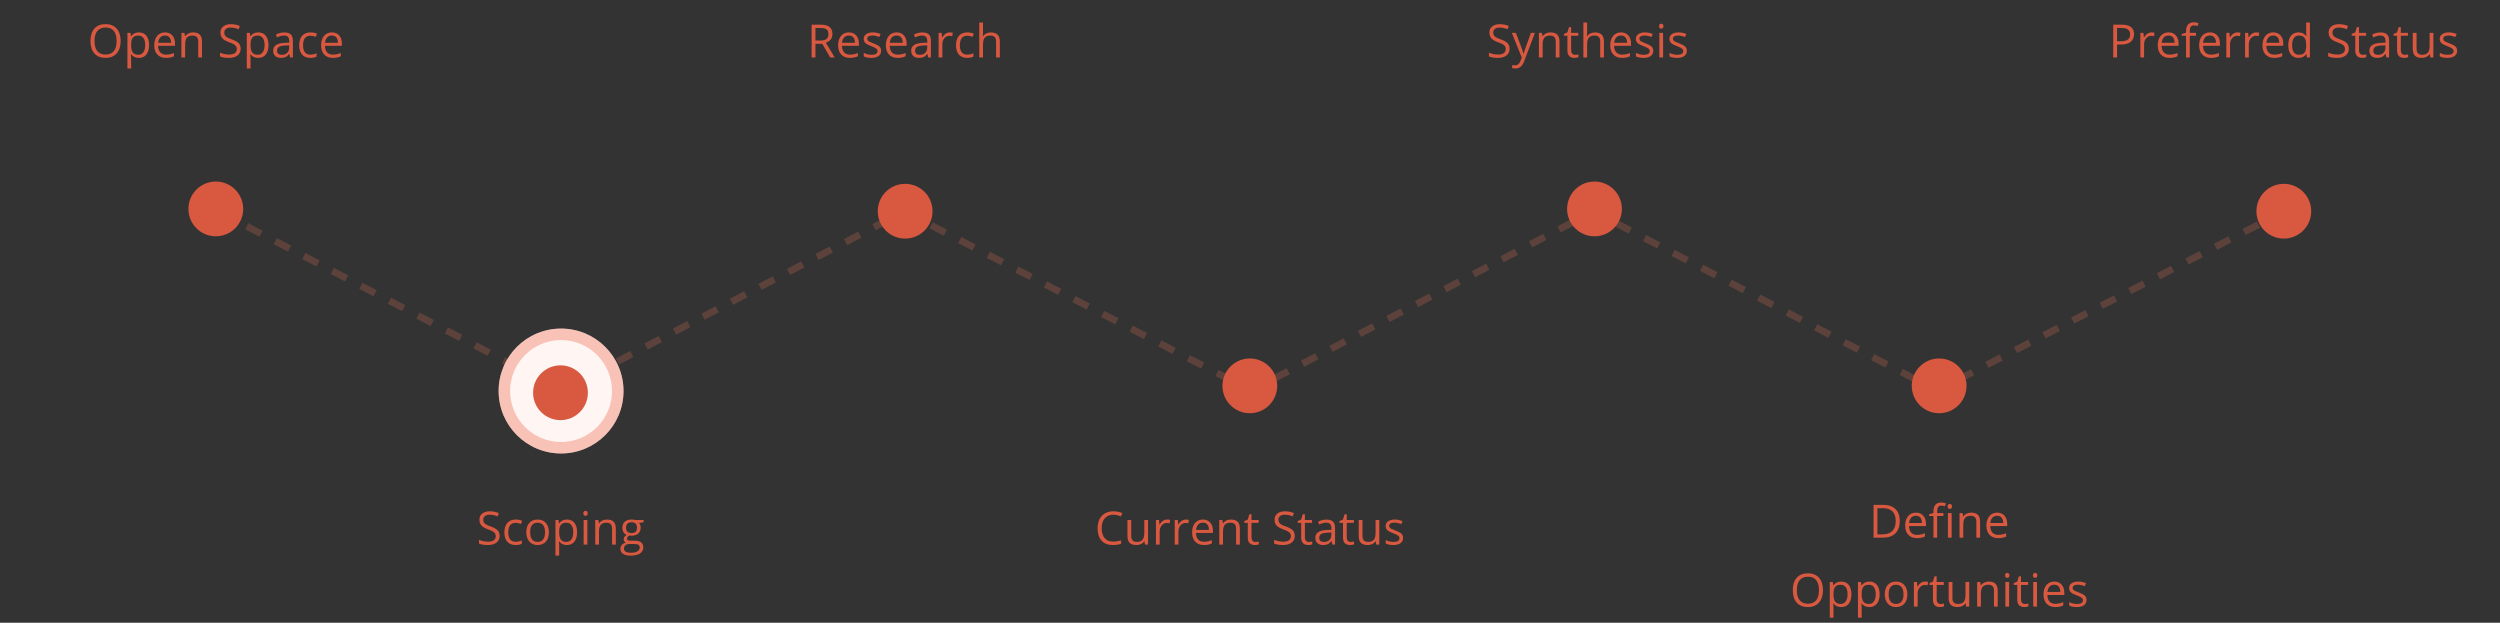 <svg width="1088" height="271" viewBox="0 0 1088 271" fill="none" xmlns="http://www.w3.org/2000/svg">
<rect x="0" y="0" width="1088" height="271" fill="#333333" stroke="none"/>
<path d="M95 92L244.5 170L393.5 92L544.5 170L693.5 92L843 170L994 92" stroke="#EE765A" stroke-opacity="0.22" stroke-width="3" stroke-dasharray="7 7"/>
<circle cx="244.175" cy="170.175" r="27.175" fill="#FFF5F3"/>
<circle cx="244.175" cy="170.175" r="24.675" stroke="#EE765A" stroke-opacity="0.4" stroke-width="5"/>
<circle cx="243.919" cy="170.919" r="11.919" fill="#D95840"/>
<path d="M217.438 233.201C217.438 234.458 216.982 235.438 216.07 236.141C215.159 236.844 213.922 237.195 212.359 237.195C210.667 237.195 209.365 236.977 208.453 236.541V234.939C209.039 235.187 209.677 235.382 210.367 235.525C211.057 235.669 211.741 235.74 212.418 235.74C213.525 235.74 214.358 235.532 214.918 235.115C215.478 234.692 215.758 234.106 215.758 233.357C215.758 232.863 215.657 232.459 215.455 232.146C215.26 231.827 214.928 231.535 214.459 231.268C213.997 231.001 213.29 230.698 212.34 230.359C211.012 229.884 210.061 229.321 209.488 228.67C208.922 228.019 208.639 227.169 208.639 226.121C208.639 225.021 209.052 224.145 209.879 223.494C210.706 222.843 211.799 222.518 213.16 222.518C214.579 222.518 215.885 222.778 217.076 223.299L216.559 224.744C215.38 224.249 214.234 224.002 213.121 224.002C212.242 224.002 211.555 224.191 211.061 224.568C210.566 224.946 210.318 225.47 210.318 226.141C210.318 226.635 210.41 227.042 210.592 227.361C210.774 227.674 211.08 227.964 211.51 228.23C211.946 228.491 212.61 228.781 213.502 229.1C214.999 229.633 216.028 230.206 216.588 230.818C217.154 231.43 217.438 232.225 217.438 233.201ZM224.391 237.195C222.841 237.195 221.64 236.72 220.787 235.77C219.941 234.812 219.518 233.462 219.518 231.717C219.518 229.926 219.947 228.543 220.807 227.566C221.673 226.59 222.903 226.102 224.498 226.102C225.012 226.102 225.527 226.157 226.041 226.268C226.555 226.378 226.959 226.508 227.252 226.658L226.754 228.035C226.396 227.892 226.005 227.775 225.582 227.684C225.159 227.586 224.785 227.537 224.459 227.537C222.285 227.537 221.197 228.924 221.197 231.697C221.197 233.012 221.461 234.021 221.988 234.725C222.522 235.428 223.31 235.779 224.352 235.779C225.243 235.779 226.158 235.587 227.096 235.203V236.639C226.38 237.01 225.478 237.195 224.391 237.195ZM238.883 231.639C238.883 233.383 238.443 234.747 237.564 235.73C236.686 236.707 235.471 237.195 233.922 237.195C232.965 237.195 232.115 236.971 231.373 236.521C230.631 236.072 230.058 235.428 229.654 234.588C229.251 233.748 229.049 232.765 229.049 231.639C229.049 229.894 229.485 228.536 230.357 227.566C231.23 226.59 232.441 226.102 233.99 226.102C235.488 226.102 236.676 226.6 237.555 227.596C238.44 228.592 238.883 229.939 238.883 231.639ZM230.729 231.639C230.729 233.006 231.002 234.048 231.549 234.764C232.096 235.48 232.9 235.838 233.961 235.838C235.022 235.838 235.826 235.483 236.373 234.773C236.926 234.057 237.203 233.012 237.203 231.639C237.203 230.278 236.926 229.246 236.373 228.543C235.826 227.833 235.016 227.479 233.941 227.479C232.88 227.479 232.079 227.827 231.539 228.523C230.999 229.22 230.729 230.258 230.729 231.639ZM246.715 237.195C246.018 237.195 245.38 237.068 244.801 236.814C244.228 236.554 243.746 236.157 243.355 235.623H243.238C243.316 236.248 243.355 236.84 243.355 237.4V241.805H241.734V226.297H243.053L243.277 227.762H243.355C243.772 227.176 244.257 226.753 244.811 226.492C245.364 226.232 245.999 226.102 246.715 226.102C248.134 226.102 249.228 226.587 249.996 227.557C250.771 228.527 251.158 229.887 251.158 231.639C251.158 233.396 250.764 234.764 249.977 235.74C249.195 236.71 248.108 237.195 246.715 237.195ZM246.48 227.479C245.387 227.479 244.596 227.781 244.107 228.387C243.619 228.992 243.368 229.956 243.355 231.277V231.639C243.355 233.143 243.606 234.22 244.107 234.871C244.609 235.516 245.413 235.838 246.52 235.838C247.444 235.838 248.167 235.464 248.688 234.715C249.215 233.966 249.479 232.934 249.479 231.619C249.479 230.285 249.215 229.262 248.688 228.553C248.167 227.837 247.431 227.479 246.48 227.479ZM255.621 237H254V226.297H255.621V237ZM253.863 223.396C253.863 223.025 253.954 222.755 254.137 222.586C254.319 222.41 254.547 222.322 254.82 222.322C255.081 222.322 255.305 222.41 255.494 222.586C255.683 222.762 255.777 223.032 255.777 223.396C255.777 223.761 255.683 224.035 255.494 224.217C255.305 224.393 255.081 224.48 254.82 224.48C254.547 224.48 254.319 224.393 254.137 224.217C253.954 224.035 253.863 223.761 253.863 223.396ZM266.383 237V230.076C266.383 229.204 266.184 228.553 265.787 228.123C265.39 227.693 264.768 227.479 263.922 227.479C262.802 227.479 261.982 227.781 261.461 228.387C260.94 228.992 260.68 229.992 260.68 231.385V237H259.059V226.297H260.377L260.641 227.762H260.719C261.051 227.234 261.516 226.827 262.115 226.541C262.714 226.248 263.382 226.102 264.117 226.102C265.406 226.102 266.376 226.414 267.027 227.039C267.678 227.658 268.004 228.65 268.004 230.018V237H266.383ZM280.104 226.297V227.322L278.121 227.557C278.303 227.785 278.466 228.084 278.609 228.455C278.753 228.82 278.824 229.233 278.824 229.695C278.824 230.743 278.466 231.58 277.75 232.205C277.034 232.83 276.051 233.143 274.801 233.143C274.482 233.143 274.182 233.117 273.902 233.064C273.212 233.429 272.867 233.888 272.867 234.441C272.867 234.734 272.988 234.952 273.229 235.096C273.469 235.232 273.883 235.301 274.469 235.301H276.363C277.522 235.301 278.411 235.545 279.029 236.033C279.654 236.521 279.967 237.231 279.967 238.162C279.967 239.347 279.492 240.249 278.541 240.867C277.59 241.492 276.204 241.805 274.381 241.805C272.981 241.805 271.9 241.544 271.139 241.023C270.383 240.503 270.006 239.767 270.006 238.816C270.006 238.165 270.214 237.602 270.631 237.127C271.048 236.652 271.633 236.329 272.389 236.16C272.115 236.036 271.884 235.844 271.695 235.584C271.513 235.324 271.422 235.021 271.422 234.676C271.422 234.285 271.526 233.943 271.734 233.65C271.943 233.357 272.271 233.074 272.721 232.801C272.167 232.573 271.715 232.186 271.363 231.639C271.018 231.092 270.846 230.467 270.846 229.764C270.846 228.592 271.197 227.69 271.9 227.059C272.604 226.421 273.6 226.102 274.889 226.102C275.449 226.102 275.953 226.167 276.402 226.297H280.104ZM271.568 238.797C271.568 239.376 271.812 239.816 272.301 240.115C272.789 240.415 273.489 240.564 274.4 240.564C275.761 240.564 276.767 240.359 277.418 239.949C278.076 239.546 278.404 238.995 278.404 238.299C278.404 237.719 278.225 237.316 277.867 237.088C277.509 236.867 276.835 236.756 275.846 236.756H273.902C273.167 236.756 272.594 236.932 272.184 237.283C271.773 237.635 271.568 238.139 271.568 238.797ZM272.447 229.725C272.447 230.473 272.659 231.04 273.082 231.424C273.505 231.808 274.094 232 274.85 232C276.432 232 277.223 231.232 277.223 229.695C277.223 228.087 276.422 227.283 274.82 227.283C274.059 227.283 273.473 227.488 273.062 227.898C272.652 228.309 272.447 228.917 272.447 229.725Z" fill="#D95840"/>
<circle cx="93.919" cy="90.919" r="11.919" fill="#D95840"/>
<path d="M52.506 17.842C52.506 20.127 51.926 21.924 50.768 23.232C49.615 24.541 48.01 25.195 45.953 25.195C43.85 25.195 42.226 24.554 41.08 23.271C39.941 21.982 39.371 20.166 39.371 17.822C39.371 15.498 39.944 13.698 41.09 12.422C42.236 11.139 43.863 10.498 45.973 10.498C48.023 10.498 49.625 11.149 50.777 12.451C51.93 13.753 52.506 15.55 52.506 17.842ZM41.129 17.842C41.129 19.775 41.539 21.244 42.359 22.246C43.186 23.242 44.384 23.74 45.953 23.74C47.535 23.74 48.73 23.242 49.537 22.246C50.344 21.25 50.748 19.782 50.748 17.842C50.748 15.921 50.344 14.466 49.537 13.477C48.736 12.48 47.548 11.982 45.973 11.982C44.391 11.982 43.186 12.484 42.359 13.486C41.539 14.482 41.129 15.934 41.129 17.842ZM60.435 25.195C59.739 25.195 59.101 25.068 58.522 24.814C57.949 24.554 57.467 24.157 57.076 23.623H56.959C57.037 24.248 57.076 24.84 57.076 25.4V29.805H55.455V14.297H56.773L56.998 15.762H57.076C57.493 15.176 57.978 14.753 58.531 14.492C59.085 14.232 59.719 14.102 60.435 14.102C61.855 14.102 62.949 14.587 63.717 15.557C64.492 16.527 64.879 17.887 64.879 19.639C64.879 21.396 64.485 22.764 63.697 23.74C62.916 24.71 61.829 25.195 60.435 25.195ZM60.201 15.479C59.107 15.479 58.316 15.781 57.828 16.387C57.34 16.992 57.089 17.956 57.076 19.277V19.639C57.076 21.143 57.327 22.22 57.828 22.871C58.329 23.516 59.133 23.838 60.24 23.838C61.165 23.838 61.887 23.463 62.408 22.715C62.935 21.966 63.199 20.934 63.199 19.619C63.199 18.285 62.935 17.262 62.408 16.553C61.887 15.837 61.152 15.479 60.201 15.479ZM72.242 25.195C70.66 25.195 69.41 24.713 68.492 23.75C67.581 22.787 67.125 21.449 67.125 19.736C67.125 18.011 67.548 16.641 68.394 15.625C69.247 14.609 70.39 14.102 71.822 14.102C73.163 14.102 74.225 14.544 75.006 15.43C75.787 16.309 76.178 17.471 76.178 18.916V19.941H68.805C68.837 21.198 69.153 22.152 69.752 22.803C70.357 23.454 71.207 23.779 72.301 23.779C73.453 23.779 74.592 23.538 75.719 23.057V24.502C75.146 24.749 74.602 24.925 74.088 25.029C73.58 25.14 72.965 25.195 72.242 25.195ZM71.803 15.459C70.943 15.459 70.257 15.739 69.742 16.299C69.234 16.859 68.935 17.634 68.844 18.623H74.439C74.439 17.601 74.212 16.82 73.756 16.279C73.3 15.732 72.649 15.459 71.803 15.459ZM86.275 25V18.076C86.275 17.204 86.077 16.553 85.68 16.123C85.283 15.693 84.661 15.479 83.814 15.479C82.695 15.479 81.874 15.781 81.353 16.387C80.833 16.992 80.572 17.991 80.572 19.385V25H78.951V14.297H80.269L80.533 15.762H80.611C80.943 15.234 81.409 14.828 82.008 14.541C82.607 14.248 83.274 14.102 84.01 14.102C85.299 14.102 86.269 14.414 86.92 15.039C87.571 15.658 87.897 16.65 87.897 18.018V25H86.275ZM104.732 21.201C104.732 22.458 104.277 23.438 103.365 24.141C102.454 24.844 101.217 25.195 99.654 25.195C97.962 25.195 96.659 24.977 95.748 24.541V22.939C96.334 23.187 96.972 23.382 97.662 23.525C98.352 23.669 99.036 23.74 99.713 23.74C100.82 23.74 101.653 23.532 102.213 23.115C102.773 22.692 103.053 22.106 103.053 21.357C103.053 20.863 102.952 20.459 102.75 20.146C102.555 19.828 102.223 19.535 101.754 19.268C101.292 19.001 100.585 18.698 99.635 18.359C98.307 17.884 97.356 17.321 96.783 16.67C96.217 16.019 95.934 15.169 95.934 14.121C95.934 13.021 96.347 12.145 97.174 11.494C98.001 10.843 99.094 10.518 100.455 10.518C101.874 10.518 103.18 10.778 104.371 11.299L103.854 12.744C102.675 12.249 101.529 12.002 100.416 12.002C99.537 12.002 98.85 12.191 98.356 12.568C97.861 12.946 97.613 13.47 97.613 14.141C97.613 14.635 97.704 15.042 97.887 15.361C98.069 15.674 98.375 15.963 98.805 16.23C99.241 16.491 99.905 16.781 100.797 17.1C102.294 17.634 103.323 18.206 103.883 18.818C104.449 19.43 104.732 20.225 104.732 21.201ZM112.389 25.195C111.692 25.195 111.054 25.068 110.475 24.814C109.902 24.554 109.42 24.157 109.029 23.623H108.912C108.99 24.248 109.029 24.84 109.029 25.4V29.805H107.408V14.297H108.727L108.951 15.762H109.029C109.446 15.176 109.931 14.753 110.484 14.492C111.038 14.232 111.673 14.102 112.389 14.102C113.808 14.102 114.902 14.587 115.67 15.557C116.445 16.527 116.832 17.887 116.832 19.639C116.832 21.396 116.438 22.764 115.65 23.74C114.869 24.71 113.782 25.195 112.389 25.195ZM112.154 15.479C111.061 15.479 110.27 15.781 109.781 16.387C109.293 16.992 109.042 17.956 109.029 19.277V19.639C109.029 21.143 109.28 22.22 109.781 22.871C110.283 23.516 111.087 23.838 112.193 23.838C113.118 23.838 113.84 23.463 114.361 22.715C114.889 21.966 115.152 20.934 115.152 19.619C115.152 18.285 114.889 17.262 114.361 16.553C113.84 15.837 113.105 15.479 112.154 15.479ZM126.256 25L125.934 23.477H125.855C125.322 24.147 124.788 24.603 124.254 24.844C123.727 25.078 123.066 25.195 122.271 25.195C121.21 25.195 120.377 24.922 119.771 24.375C119.173 23.828 118.873 23.05 118.873 22.041C118.873 19.88 120.602 18.747 124.059 18.643L125.875 18.584V17.92C125.875 17.08 125.693 16.462 125.328 16.064C124.97 15.661 124.394 15.459 123.6 15.459C122.708 15.459 121.699 15.732 120.572 16.279L120.074 15.039C120.602 14.753 121.178 14.528 121.803 14.365C122.434 14.203 123.066 14.121 123.697 14.121C124.973 14.121 125.917 14.404 126.529 14.971C127.148 15.537 127.457 16.445 127.457 17.695V25H126.256ZM122.594 23.857C123.603 23.857 124.394 23.581 124.967 23.027C125.546 22.474 125.836 21.699 125.836 20.703V19.736L124.215 19.805C122.926 19.85 121.995 20.052 121.422 20.41C120.855 20.762 120.572 21.312 120.572 22.061C120.572 22.646 120.748 23.092 121.1 23.398C121.458 23.704 121.956 23.857 122.594 23.857ZM135.084 25.195C133.535 25.195 132.333 24.72 131.48 23.77C130.634 22.812 130.211 21.462 130.211 19.717C130.211 17.926 130.641 16.543 131.5 15.566C132.366 14.59 133.596 14.102 135.191 14.102C135.706 14.102 136.22 14.157 136.734 14.268C137.249 14.378 137.652 14.508 137.945 14.658L137.447 16.035C137.089 15.892 136.699 15.775 136.275 15.684C135.852 15.586 135.478 15.537 135.152 15.537C132.978 15.537 131.891 16.924 131.891 19.697C131.891 21.012 132.154 22.021 132.682 22.725C133.215 23.428 134.003 23.779 135.045 23.779C135.937 23.779 136.852 23.587 137.789 23.203V24.639C137.073 25.01 136.171 25.195 135.084 25.195ZM144.859 25.195C143.277 25.195 142.027 24.713 141.109 23.75C140.198 22.787 139.742 21.449 139.742 19.736C139.742 18.011 140.165 16.641 141.012 15.625C141.865 14.609 143.007 14.102 144.439 14.102C145.781 14.102 146.842 14.544 147.623 15.43C148.404 16.309 148.795 17.471 148.795 18.916V19.941H141.422C141.454 21.198 141.77 22.152 142.369 22.803C142.975 23.454 143.824 23.779 144.918 23.779C146.07 23.779 147.21 23.538 148.336 23.057V24.502C147.763 24.749 147.219 24.925 146.705 25.029C146.197 25.14 145.582 25.195 144.859 25.195ZM144.42 15.459C143.561 15.459 142.874 15.739 142.359 16.299C141.852 16.859 141.552 17.634 141.461 18.623H147.057C147.057 17.601 146.829 16.82 146.373 16.279C145.917 15.732 145.266 15.459 144.42 15.459Z" fill="#D95840"/>
<circle cx="393.919" cy="91.919" r="11.919" fill="#D95840"/>
<path d="M354.879 19.062V25H353.219V10.723H357.135C358.886 10.723 360.178 11.058 361.012 11.729C361.852 12.399 362.271 13.408 362.271 14.756C362.271 16.644 361.314 17.92 359.4 18.584L363.277 25H361.314L357.857 19.062H354.879ZM354.879 17.637H357.154C358.326 17.637 359.186 17.406 359.732 16.943C360.279 16.475 360.553 15.775 360.553 14.844C360.553 13.9 360.273 13.219 359.713 12.803C359.16 12.386 358.268 12.178 357.037 12.178H354.879V17.637ZM369.859 25.195C368.277 25.195 367.027 24.713 366.109 23.75C365.198 22.787 364.742 21.449 364.742 19.736C364.742 18.011 365.165 16.641 366.012 15.625C366.865 14.609 368.007 14.102 369.439 14.102C370.781 14.102 371.842 14.544 372.623 15.43C373.404 16.309 373.795 17.471 373.795 18.916V19.941H366.422C366.454 21.198 366.77 22.152 367.369 22.803C367.975 23.454 368.824 23.779 369.918 23.779C371.07 23.779 372.21 23.538 373.336 23.057V24.502C372.763 24.749 372.219 24.925 371.705 25.029C371.197 25.14 370.582 25.195 369.859 25.195ZM369.42 15.459C368.561 15.459 367.874 15.739 367.359 16.299C366.852 16.859 366.552 17.634 366.461 18.623H372.057C372.057 17.601 371.829 16.82 371.373 16.279C370.917 15.732 370.266 15.459 369.42 15.459ZM383.473 22.08C383.473 23.076 383.102 23.844 382.359 24.385C381.617 24.925 380.576 25.195 379.234 25.195C377.815 25.195 376.708 24.971 375.914 24.521V23.018C376.428 23.278 376.979 23.483 377.564 23.633C378.157 23.783 378.727 23.857 379.273 23.857C380.12 23.857 380.771 23.724 381.227 23.457C381.682 23.184 381.91 22.77 381.91 22.217C381.91 21.8 381.728 21.445 381.363 21.152C381.005 20.853 380.302 20.501 379.254 20.098C378.258 19.727 377.548 19.404 377.125 19.131C376.708 18.851 376.396 18.535 376.188 18.184C375.986 17.832 375.885 17.412 375.885 16.924C375.885 16.051 376.24 15.365 376.949 14.863C377.659 14.355 378.632 14.102 379.869 14.102C381.021 14.102 382.148 14.336 383.248 14.805L382.672 16.123C381.598 15.68 380.624 15.459 379.752 15.459C378.984 15.459 378.404 15.579 378.014 15.82C377.623 16.061 377.428 16.393 377.428 16.816C377.428 17.103 377.499 17.347 377.643 17.549C377.792 17.751 378.03 17.943 378.355 18.125C378.681 18.307 379.306 18.571 380.23 18.916C381.5 19.378 382.356 19.844 382.799 20.312C383.248 20.781 383.473 21.37 383.473 22.08ZM390.641 25.195C389.059 25.195 387.809 24.713 386.891 23.75C385.979 22.787 385.523 21.449 385.523 19.736C385.523 18.011 385.947 16.641 386.793 15.625C387.646 14.609 388.788 14.102 390.221 14.102C391.562 14.102 392.623 14.544 393.404 15.43C394.186 16.309 394.576 17.471 394.576 18.916V19.941H387.203C387.236 21.198 387.551 22.152 388.15 22.803C388.756 23.454 389.605 23.779 390.699 23.779C391.852 23.779 392.991 23.538 394.117 23.057V24.502C393.544 24.749 393.001 24.925 392.486 25.029C391.979 25.14 391.363 25.195 390.641 25.195ZM390.201 15.459C389.342 15.459 388.655 15.739 388.141 16.299C387.633 16.859 387.333 17.634 387.242 18.623H392.838C392.838 17.601 392.61 16.82 392.154 16.279C391.699 15.732 391.048 15.459 390.201 15.459ZM403.932 25L403.609 23.477H403.531C402.997 24.147 402.464 24.603 401.93 24.844C401.402 25.078 400.742 25.195 399.947 25.195C398.886 25.195 398.053 24.922 397.447 24.375C396.848 23.828 396.549 23.05 396.549 22.041C396.549 19.88 398.277 18.747 401.734 18.643L403.551 18.584V17.92C403.551 17.08 403.368 16.462 403.004 16.064C402.646 15.661 402.07 15.459 401.275 15.459C400.383 15.459 399.374 15.732 398.248 16.279L397.75 15.039C398.277 14.753 398.854 14.528 399.479 14.365C400.11 14.203 400.742 14.121 401.373 14.121C402.649 14.121 403.593 14.404 404.205 14.971C404.824 15.537 405.133 16.445 405.133 17.695V25H403.932ZM400.27 23.857C401.279 23.857 402.07 23.581 402.643 23.027C403.222 22.474 403.512 21.699 403.512 20.703V19.736L401.891 19.805C400.602 19.85 399.671 20.052 399.098 20.41C398.531 20.762 398.248 21.312 398.248 22.061C398.248 22.646 398.424 23.092 398.775 23.398C399.133 23.704 399.632 23.857 400.27 23.857ZM413.365 14.102C413.84 14.102 414.267 14.141 414.645 14.219L414.42 15.723C413.977 15.625 413.587 15.576 413.248 15.576C412.382 15.576 411.64 15.928 411.021 16.631C410.41 17.334 410.104 18.21 410.104 19.258V25H408.482V14.297H409.82L410.006 16.279H410.084C410.481 15.583 410.96 15.046 411.52 14.668C412.079 14.29 412.695 14.102 413.365 14.102ZM420.924 25.195C419.374 25.195 418.173 24.72 417.32 23.77C416.474 22.812 416.051 21.462 416.051 19.717C416.051 17.926 416.48 16.543 417.34 15.566C418.206 14.59 419.436 14.102 421.031 14.102C421.546 14.102 422.06 14.157 422.574 14.268C423.089 14.378 423.492 14.508 423.785 14.658L423.287 16.035C422.929 15.892 422.538 15.775 422.115 15.684C421.692 15.586 421.318 15.537 420.992 15.537C418.818 15.537 417.73 16.924 417.73 19.697C417.73 21.012 417.994 22.021 418.521 22.725C419.055 23.428 419.843 23.779 420.885 23.779C421.777 23.779 422.691 23.587 423.629 23.203V24.639C422.913 25.01 422.011 25.195 420.924 25.195ZM433.502 25V18.076C433.502 17.204 433.303 16.553 432.906 16.123C432.509 15.693 431.887 15.479 431.041 15.479C429.915 15.479 429.091 15.784 428.57 16.396C428.056 17.009 427.799 18.011 427.799 19.404V25H426.178V9.805H427.799V14.404C427.799 14.958 427.773 15.417 427.721 15.781H427.818C428.137 15.267 428.59 14.863 429.176 14.57C429.768 14.271 430.442 14.121 431.197 14.121C432.506 14.121 433.486 14.434 434.137 15.059C434.794 15.677 435.123 16.663 435.123 18.018V25H433.502Z" fill="#D95840"/>
<circle cx="693.919" cy="90.919" r="11.919" fill="#D95840"/>
<path d="M656.977 21.201C656.977 22.458 656.521 23.438 655.609 24.141C654.698 24.844 653.461 25.195 651.898 25.195C650.206 25.195 648.904 24.977 647.992 24.541V22.939C648.578 23.187 649.216 23.382 649.906 23.525C650.596 23.669 651.28 23.74 651.957 23.74C653.064 23.74 653.897 23.532 654.457 23.115C655.017 22.692 655.297 22.106 655.297 21.357C655.297 20.863 655.196 20.459 654.994 20.146C654.799 19.828 654.467 19.535 653.998 19.268C653.536 19.001 652.829 18.698 651.879 18.359C650.551 17.884 649.6 17.321 649.027 16.67C648.461 16.019 648.178 15.169 648.178 14.121C648.178 13.021 648.591 12.145 649.418 11.494C650.245 10.843 651.339 10.518 652.699 10.518C654.118 10.518 655.424 10.778 656.615 11.299L656.098 12.744C654.919 12.249 653.773 12.002 652.66 12.002C651.781 12.002 651.094 12.191 650.6 12.568C650.105 12.946 649.857 13.47 649.857 14.141C649.857 14.635 649.949 15.042 650.131 15.361C650.313 15.674 650.619 15.963 651.049 16.23C651.485 16.491 652.149 16.781 653.041 17.1C654.538 17.634 655.567 18.206 656.127 18.818C656.693 19.43 656.977 20.225 656.977 21.201ZM657.953 14.297H659.691L662.035 20.4C662.549 21.794 662.868 22.799 662.992 23.418H663.07C663.155 23.086 663.331 22.52 663.598 21.719C663.871 20.912 664.757 18.438 666.254 14.297H667.992L663.393 26.484C662.937 27.689 662.403 28.542 661.791 29.043C661.186 29.551 660.44 29.805 659.555 29.805C659.06 29.805 658.572 29.749 658.09 29.639V28.34C658.448 28.418 658.848 28.457 659.291 28.457C660.404 28.457 661.199 27.832 661.674 26.582L662.27 25.059L657.953 14.297ZM677.055 25V18.076C677.055 17.204 676.856 16.553 676.459 16.123C676.062 15.693 675.44 15.479 674.594 15.479C673.474 15.479 672.654 15.781 672.133 16.387C671.612 16.992 671.352 17.991 671.352 19.385V25H669.73V14.297H671.049L671.312 15.762H671.391C671.723 15.234 672.188 14.828 672.787 14.541C673.386 14.248 674.053 14.102 674.789 14.102C676.078 14.102 677.048 14.414 677.699 15.039C678.35 15.658 678.676 16.65 678.676 18.018V25H677.055ZM685.473 23.857C685.759 23.857 686.036 23.838 686.303 23.799C686.57 23.753 686.781 23.708 686.938 23.662V24.902C686.762 24.987 686.501 25.055 686.156 25.107C685.818 25.166 685.512 25.195 685.238 25.195C683.168 25.195 682.133 24.105 682.133 21.924V15.557H680.6V14.775L682.133 14.102L682.816 11.816H683.754V14.297H686.859V15.557H683.754V21.855C683.754 22.5 683.907 22.995 684.213 23.34C684.519 23.685 684.939 23.857 685.473 23.857ZM696.41 25V18.076C696.41 17.204 696.212 16.553 695.814 16.123C695.417 15.693 694.796 15.479 693.949 15.479C692.823 15.479 691.999 15.784 691.479 16.396C690.964 17.009 690.707 18.011 690.707 19.404V25H689.086V9.805H690.707V14.404C690.707 14.958 690.681 15.417 690.629 15.781H690.727C691.046 15.267 691.498 14.863 692.084 14.57C692.676 14.271 693.35 14.121 694.105 14.121C695.414 14.121 696.394 14.434 697.045 15.059C697.702 15.677 698.031 16.663 698.031 18.018V25H696.41ZM705.893 25.195C704.311 25.195 703.061 24.713 702.143 23.75C701.231 22.787 700.775 21.449 700.775 19.736C700.775 18.011 701.199 16.641 702.045 15.625C702.898 14.609 704.04 14.102 705.473 14.102C706.814 14.102 707.875 14.544 708.656 15.43C709.438 16.309 709.828 17.471 709.828 18.916V19.941H702.455C702.488 21.198 702.803 22.152 703.402 22.803C704.008 23.454 704.857 23.779 705.951 23.779C707.104 23.779 708.243 23.538 709.369 23.057V24.502C708.796 24.749 708.253 24.925 707.738 25.029C707.23 25.14 706.615 25.195 705.893 25.195ZM705.453 15.459C704.594 15.459 703.907 15.739 703.393 16.299C702.885 16.859 702.585 17.634 702.494 18.623H708.09C708.09 17.601 707.862 16.82 707.406 16.279C706.951 15.732 706.299 15.459 705.453 15.459ZM719.506 22.08C719.506 23.076 719.135 23.844 718.393 24.385C717.65 24.925 716.609 25.195 715.268 25.195C713.848 25.195 712.742 24.971 711.947 24.521V23.018C712.462 23.278 713.012 23.483 713.598 23.633C714.19 23.783 714.76 23.857 715.307 23.857C716.153 23.857 716.804 23.724 717.26 23.457C717.715 23.184 717.943 22.77 717.943 22.217C717.943 21.8 717.761 21.445 717.396 21.152C717.038 20.853 716.335 20.501 715.287 20.098C714.291 19.727 713.581 19.404 713.158 19.131C712.742 18.851 712.429 18.535 712.221 18.184C712.019 17.832 711.918 17.412 711.918 16.924C711.918 16.051 712.273 15.365 712.982 14.863C713.692 14.355 714.665 14.102 715.902 14.102C717.055 14.102 718.181 14.336 719.281 14.805L718.705 16.123C717.631 15.68 716.658 15.459 715.785 15.459C715.017 15.459 714.438 15.579 714.047 15.82C713.656 16.061 713.461 16.393 713.461 16.816C713.461 17.103 713.533 17.347 713.676 17.549C713.826 17.751 714.063 17.943 714.389 18.125C714.714 18.307 715.339 18.571 716.264 18.916C717.533 19.378 718.389 19.844 718.832 20.312C719.281 20.781 719.506 21.37 719.506 22.08ZM723.773 25H722.152V14.297H723.773V25ZM722.016 11.396C722.016 11.025 722.107 10.755 722.289 10.586C722.471 10.41 722.699 10.322 722.973 10.322C723.233 10.322 723.458 10.41 723.646 10.586C723.835 10.762 723.93 11.032 723.93 11.396C723.93 11.761 723.835 12.034 723.646 12.217C723.458 12.393 723.233 12.48 722.973 12.48C722.699 12.48 722.471 12.393 722.289 12.217C722.107 12.034 722.016 11.761 722.016 11.396ZM734.115 22.08C734.115 23.076 733.744 23.844 733.002 24.385C732.26 24.925 731.218 25.195 729.877 25.195C728.458 25.195 727.351 24.971 726.557 24.521V23.018C727.071 23.278 727.621 23.483 728.207 23.633C728.799 23.783 729.369 23.857 729.916 23.857C730.762 23.857 731.413 23.724 731.869 23.457C732.325 23.184 732.553 22.77 732.553 22.217C732.553 21.8 732.37 21.445 732.006 21.152C731.648 20.853 730.945 20.501 729.896 20.098C728.9 19.727 728.191 19.404 727.768 19.131C727.351 18.851 727.038 18.535 726.83 18.184C726.628 17.832 726.527 17.412 726.527 16.924C726.527 16.051 726.882 15.365 727.592 14.863C728.301 14.355 729.275 14.102 730.512 14.102C731.664 14.102 732.79 14.336 733.891 14.805L733.314 16.123C732.24 15.68 731.267 15.459 730.395 15.459C729.626 15.459 729.047 15.579 728.656 15.82C728.266 16.061 728.07 16.393 728.07 16.816C728.07 17.103 728.142 17.347 728.285 17.549C728.435 17.751 728.673 17.943 728.998 18.125C729.324 18.307 729.949 18.571 730.873 18.916C732.143 19.378 732.999 19.844 733.441 20.312C733.891 20.781 734.115 21.37 734.115 22.08Z" fill="#D95840"/>
<circle cx="543.919" cy="167.919" r="11.919" fill="#D95840"/>
<path d="M484.527 224.002C482.958 224.002 481.718 224.526 480.807 225.574C479.902 226.616 479.449 228.045 479.449 229.861C479.449 231.73 479.885 233.175 480.758 234.197C481.637 235.213 482.887 235.721 484.508 235.721C485.504 235.721 486.64 235.542 487.916 235.184V236.639C486.926 237.01 485.706 237.195 484.254 237.195C482.151 237.195 480.527 236.557 479.381 235.281C478.242 234.005 477.672 232.192 477.672 229.842C477.672 228.37 477.945 227.081 478.492 225.975C479.046 224.868 479.84 224.015 480.875 223.416C481.917 222.817 483.141 222.518 484.547 222.518C486.044 222.518 487.353 222.791 488.473 223.338L487.77 224.764C486.689 224.256 485.608 224.002 484.527 224.002ZM492.311 226.297V233.24C492.311 234.113 492.509 234.764 492.906 235.193C493.303 235.623 493.925 235.838 494.771 235.838C495.891 235.838 496.708 235.532 497.223 234.92C497.743 234.308 498.004 233.309 498.004 231.922V226.297H499.625V237H498.287L498.053 235.564H497.965C497.633 236.092 497.171 236.495 496.578 236.775C495.992 237.055 495.322 237.195 494.566 237.195C493.264 237.195 492.288 236.886 491.637 236.268C490.992 235.649 490.67 234.66 490.67 233.299V226.297H492.311ZM507.955 226.102C508.43 226.102 508.857 226.141 509.234 226.219L509.01 227.723C508.567 227.625 508.176 227.576 507.838 227.576C506.972 227.576 506.23 227.928 505.611 228.631C504.999 229.334 504.693 230.21 504.693 231.258V237H503.072V226.297H504.41L504.596 228.279H504.674C505.071 227.583 505.549 227.046 506.109 226.668C506.669 226.29 507.285 226.102 507.955 226.102ZM516.119 226.102C516.594 226.102 517.021 226.141 517.398 226.219L517.174 227.723C516.731 227.625 516.34 227.576 516.002 227.576C515.136 227.576 514.394 227.928 513.775 228.631C513.163 229.334 512.857 230.21 512.857 231.258V237H511.236V226.297H512.574L512.76 228.279H512.838C513.235 227.583 513.714 227.046 514.273 226.668C514.833 226.29 515.449 226.102 516.119 226.102ZM523.922 237.195C522.34 237.195 521.09 236.714 520.172 235.75C519.26 234.786 518.805 233.449 518.805 231.736C518.805 230.011 519.228 228.641 520.074 227.625C520.927 226.609 522.07 226.102 523.502 226.102C524.843 226.102 525.904 226.544 526.686 227.43C527.467 228.309 527.857 229.471 527.857 230.916V231.941H520.484C520.517 233.198 520.833 234.152 521.432 234.803C522.037 235.454 522.887 235.779 523.98 235.779C525.133 235.779 526.272 235.538 527.398 235.057V236.502C526.826 236.749 526.282 236.925 525.768 237.029C525.26 237.14 524.645 237.195 523.922 237.195ZM523.482 227.459C522.623 227.459 521.936 227.739 521.422 228.299C520.914 228.859 520.615 229.633 520.523 230.623H526.119C526.119 229.601 525.891 228.82 525.436 228.279C524.98 227.732 524.329 227.459 523.482 227.459ZM537.955 237V230.076C537.955 229.204 537.757 228.553 537.359 228.123C536.962 227.693 536.34 227.479 535.494 227.479C534.374 227.479 533.554 227.781 533.033 228.387C532.512 228.992 532.252 229.992 532.252 231.385V237H530.631V226.297H531.949L532.213 227.762H532.291C532.623 227.234 533.089 226.827 533.688 226.541C534.286 226.248 534.954 226.102 535.689 226.102C536.979 226.102 537.949 226.414 538.6 227.039C539.251 227.658 539.576 228.65 539.576 230.018V237H537.955ZM546.373 235.857C546.66 235.857 546.936 235.838 547.203 235.799C547.47 235.753 547.682 235.708 547.838 235.662V236.902C547.662 236.987 547.402 237.055 547.057 237.107C546.718 237.166 546.412 237.195 546.139 237.195C544.068 237.195 543.033 236.105 543.033 233.924V227.557H541.5V226.775L543.033 226.102L543.717 223.816H544.654V226.297H547.76V227.557H544.654V233.855C544.654 234.5 544.807 234.995 545.113 235.34C545.419 235.685 545.839 235.857 546.373 235.857ZM563.482 233.201C563.482 234.458 563.027 235.438 562.115 236.141C561.204 236.844 559.967 237.195 558.404 237.195C556.712 237.195 555.41 236.977 554.498 236.541V234.939C555.084 235.187 555.722 235.382 556.412 235.525C557.102 235.669 557.786 235.74 558.463 235.74C559.57 235.74 560.403 235.532 560.963 235.115C561.523 234.692 561.803 234.106 561.803 233.357C561.803 232.863 561.702 232.459 561.5 232.146C561.305 231.827 560.973 231.535 560.504 231.268C560.042 231.001 559.335 230.698 558.385 230.359C557.057 229.884 556.106 229.321 555.533 228.67C554.967 228.019 554.684 227.169 554.684 226.121C554.684 225.021 555.097 224.145 555.924 223.494C556.751 222.843 557.844 222.518 559.205 222.518C560.624 222.518 561.93 222.778 563.121 223.299L562.604 224.744C561.425 224.249 560.279 224.002 559.166 224.002C558.287 224.002 557.6 224.191 557.105 224.568C556.611 224.946 556.363 225.47 556.363 226.141C556.363 226.635 556.454 227.042 556.637 227.361C556.819 227.674 557.125 227.964 557.555 228.23C557.991 228.491 558.655 228.781 559.547 229.1C561.044 229.633 562.073 230.206 562.633 230.818C563.199 231.43 563.482 232.225 563.482 233.201ZM569.615 235.857C569.902 235.857 570.178 235.838 570.445 235.799C570.712 235.753 570.924 235.708 571.08 235.662V236.902C570.904 236.987 570.644 237.055 570.299 237.107C569.96 237.166 569.654 237.195 569.381 237.195C567.311 237.195 566.275 236.105 566.275 233.924V227.557H564.742V226.775L566.275 226.102L566.959 223.816H567.896V226.297H571.002V227.557H567.896V233.855C567.896 234.5 568.049 234.995 568.355 235.34C568.661 235.685 569.081 235.857 569.615 235.857ZM579.811 237L579.488 235.477H579.41C578.876 236.147 578.342 236.603 577.809 236.844C577.281 237.078 576.62 237.195 575.826 237.195C574.765 237.195 573.932 236.922 573.326 236.375C572.727 235.828 572.428 235.05 572.428 234.041C572.428 231.88 574.156 230.747 577.613 230.643L579.43 230.584V229.92C579.43 229.08 579.247 228.462 578.883 228.064C578.525 227.661 577.949 227.459 577.154 227.459C576.262 227.459 575.253 227.732 574.127 228.279L573.629 227.039C574.156 226.753 574.732 226.528 575.357 226.365C575.989 226.202 576.62 226.121 577.252 226.121C578.528 226.121 579.472 226.404 580.084 226.971C580.702 227.537 581.012 228.445 581.012 229.695V237H579.811ZM576.148 235.857C577.158 235.857 577.949 235.581 578.521 235.027C579.101 234.474 579.391 233.699 579.391 232.703V231.736L577.77 231.805C576.48 231.85 575.549 232.052 574.977 232.41C574.41 232.762 574.127 233.312 574.127 234.061C574.127 234.646 574.303 235.092 574.654 235.398C575.012 235.704 575.51 235.857 576.148 235.857ZM587.818 235.857C588.105 235.857 588.382 235.838 588.648 235.799C588.915 235.753 589.127 235.708 589.283 235.662V236.902C589.107 236.987 588.847 237.055 588.502 237.107C588.163 237.166 587.857 237.195 587.584 237.195C585.514 237.195 584.479 236.105 584.479 233.924V227.557H582.945V226.775L584.479 226.102L585.162 223.816H586.1V226.297H589.205V227.557H586.1V233.855C586.1 234.5 586.253 234.995 586.559 235.34C586.865 235.685 587.285 235.857 587.818 235.857ZM592.955 226.297V233.24C592.955 234.113 593.154 234.764 593.551 235.193C593.948 235.623 594.57 235.838 595.416 235.838C596.536 235.838 597.353 235.532 597.867 234.92C598.388 234.308 598.648 233.309 598.648 231.922V226.297H600.27V237H598.932L598.697 235.564H598.609C598.277 236.092 597.815 236.495 597.223 236.775C596.637 237.055 595.966 237.195 595.211 237.195C593.909 237.195 592.932 236.886 592.281 236.268C591.637 235.649 591.314 234.66 591.314 233.299V226.297H592.955ZM610.621 234.08C610.621 235.076 610.25 235.844 609.508 236.385C608.766 236.925 607.724 237.195 606.383 237.195C604.964 237.195 603.857 236.971 603.062 236.521V235.018C603.577 235.278 604.127 235.483 604.713 235.633C605.305 235.783 605.875 235.857 606.422 235.857C607.268 235.857 607.919 235.724 608.375 235.457C608.831 235.184 609.059 234.77 609.059 234.217C609.059 233.8 608.876 233.445 608.512 233.152C608.154 232.853 607.451 232.501 606.402 232.098C605.406 231.727 604.697 231.404 604.273 231.131C603.857 230.851 603.544 230.535 603.336 230.184C603.134 229.832 603.033 229.412 603.033 228.924C603.033 228.051 603.388 227.365 604.098 226.863C604.807 226.355 605.781 226.102 607.018 226.102C608.17 226.102 609.296 226.336 610.396 226.805L609.82 228.123C608.746 227.68 607.773 227.459 606.9 227.459C606.132 227.459 605.553 227.579 605.162 227.82C604.771 228.061 604.576 228.393 604.576 228.816C604.576 229.103 604.648 229.347 604.791 229.549C604.941 229.751 605.178 229.943 605.504 230.125C605.829 230.307 606.454 230.571 607.379 230.916C608.648 231.378 609.505 231.844 609.947 232.312C610.396 232.781 610.621 233.37 610.621 234.08Z" fill="#D95840"/>
<circle cx="843.919" cy="167.919" r="11.919" fill="#D95840"/>
<path d="M826.773 226.725C826.773 229.081 826.132 230.885 824.85 232.135C823.574 233.378 821.734 234 819.332 234H815.377V219.723H819.752C821.972 219.723 823.697 220.338 824.928 221.568C826.158 222.799 826.773 224.518 826.773 226.725ZM825.016 226.783C825.016 224.921 824.547 223.518 823.609 222.574C822.678 221.63 821.292 221.158 819.449 221.158H817.037V232.564H819.059C821.038 232.564 822.525 232.079 823.521 231.109C824.518 230.133 825.016 228.691 825.016 226.783ZM834.244 234.195C832.662 234.195 831.412 233.714 830.494 232.75C829.583 231.786 829.127 230.449 829.127 228.736C829.127 227.011 829.55 225.641 830.396 224.625C831.249 223.609 832.392 223.102 833.824 223.102C835.165 223.102 836.227 223.544 837.008 224.43C837.789 225.309 838.18 226.471 838.18 227.916V228.941H830.807C830.839 230.198 831.155 231.152 831.754 231.803C832.359 232.454 833.209 232.779 834.303 232.779C835.455 232.779 836.594 232.538 837.721 232.057V233.502C837.148 233.749 836.604 233.925 836.09 234.029C835.582 234.14 834.967 234.195 834.244 234.195ZM833.805 224.459C832.945 224.459 832.258 224.739 831.744 225.299C831.236 225.859 830.937 226.633 830.846 227.623H836.441C836.441 226.601 836.214 225.82 835.758 225.279C835.302 224.732 834.651 224.459 833.805 224.459ZM845.777 224.557H843.053V234H841.432V224.557H839.518V223.824L841.432 223.238V222.643C841.432 220.012 842.581 218.697 844.879 218.697C845.445 218.697 846.109 218.811 846.871 219.039L846.451 220.338C845.826 220.136 845.292 220.035 844.85 220.035C844.238 220.035 843.785 220.24 843.492 220.65C843.199 221.054 843.053 221.705 843.053 222.604V223.297H845.777V224.557ZM849.352 234H847.73V223.297H849.352V234ZM847.594 220.396C847.594 220.025 847.685 219.755 847.867 219.586C848.049 219.41 848.277 219.322 848.551 219.322C848.811 219.322 849.036 219.41 849.225 219.586C849.413 219.762 849.508 220.032 849.508 220.396C849.508 220.761 849.413 221.035 849.225 221.217C849.036 221.393 848.811 221.48 848.551 221.48C848.277 221.48 848.049 221.393 847.867 221.217C847.685 221.035 847.594 220.761 847.594 220.396ZM860.113 234V227.076C860.113 226.204 859.915 225.553 859.518 225.123C859.12 224.693 858.499 224.479 857.652 224.479C856.533 224.479 855.712 224.781 855.191 225.387C854.671 225.992 854.41 226.992 854.41 228.385V234H852.789V223.297H854.107L854.371 224.762H854.449C854.781 224.234 855.247 223.827 855.846 223.541C856.445 223.248 857.112 223.102 857.848 223.102C859.137 223.102 860.107 223.414 860.758 224.039C861.409 224.658 861.734 225.65 861.734 227.018V234H860.113ZM869.596 234.195C868.014 234.195 866.764 233.714 865.846 232.75C864.934 231.786 864.479 230.449 864.479 228.736C864.479 227.011 864.902 225.641 865.748 224.625C866.601 223.609 867.743 223.102 869.176 223.102C870.517 223.102 871.578 223.544 872.359 224.43C873.141 225.309 873.531 226.471 873.531 227.916V228.941H866.158C866.191 230.198 866.507 231.152 867.105 231.803C867.711 232.454 868.561 232.779 869.654 232.779C870.807 232.779 871.946 232.538 873.072 232.057V233.502C872.499 233.749 871.956 233.925 871.441 234.029C870.934 234.14 870.318 234.195 869.596 234.195ZM869.156 224.459C868.297 224.459 867.61 224.739 867.096 225.299C866.588 225.859 866.288 226.633 866.197 227.623H871.793C871.793 226.601 871.565 225.82 871.109 225.279C870.654 224.732 870.003 224.459 869.156 224.459ZM793.365 256.842C793.365 259.127 792.786 260.924 791.627 262.232C790.475 263.541 788.87 264.195 786.812 264.195C784.71 264.195 783.085 263.554 781.939 262.271C780.8 260.982 780.23 259.166 780.23 256.822C780.23 254.498 780.803 252.698 781.949 251.422C783.095 250.139 784.723 249.498 786.832 249.498C788.883 249.498 790.484 250.149 791.637 251.451C792.789 252.753 793.365 254.55 793.365 256.842ZM781.988 256.842C781.988 258.775 782.398 260.243 783.219 261.246C784.046 262.242 785.243 262.74 786.812 262.74C788.395 262.74 789.589 262.242 790.396 261.246C791.204 260.25 791.607 258.782 791.607 256.842C791.607 254.921 791.204 253.466 790.396 252.477C789.596 251.48 788.408 250.982 786.832 250.982C785.25 250.982 784.046 251.484 783.219 252.486C782.398 253.482 781.988 254.934 781.988 256.842ZM801.295 264.195C800.598 264.195 799.96 264.068 799.381 263.814C798.808 263.554 798.326 263.157 797.936 262.623H797.818C797.896 263.248 797.936 263.84 797.936 264.4V268.805H796.314V253.297H797.633L797.857 254.762H797.936C798.352 254.176 798.837 253.753 799.391 253.492C799.944 253.232 800.579 253.102 801.295 253.102C802.714 253.102 803.808 253.587 804.576 254.557C805.351 255.527 805.738 256.887 805.738 258.639C805.738 260.396 805.344 261.764 804.557 262.74C803.775 263.71 802.688 264.195 801.295 264.195ZM801.061 254.479C799.967 254.479 799.176 254.781 798.688 255.387C798.199 255.992 797.949 256.956 797.936 258.277V258.639C797.936 260.143 798.186 261.22 798.688 261.871C799.189 262.516 799.993 262.838 801.1 262.838C802.024 262.838 802.747 262.464 803.268 261.715C803.795 260.966 804.059 259.934 804.059 258.619C804.059 257.285 803.795 256.262 803.268 255.553C802.747 254.837 802.011 254.479 801.061 254.479ZM813.561 264.195C812.864 264.195 812.226 264.068 811.646 263.814C811.074 263.554 810.592 263.157 810.201 262.623H810.084C810.162 263.248 810.201 263.84 810.201 264.4V268.805H808.58V253.297H809.898L810.123 254.762H810.201C810.618 254.176 811.103 253.753 811.656 253.492C812.21 253.232 812.844 253.102 813.561 253.102C814.98 253.102 816.074 253.587 816.842 254.557C817.617 255.527 818.004 256.887 818.004 258.639C818.004 260.396 817.61 261.764 816.822 262.74C816.041 263.71 814.954 264.195 813.561 264.195ZM813.326 254.479C812.232 254.479 811.441 254.781 810.953 255.387C810.465 255.992 810.214 256.956 810.201 258.277V258.639C810.201 260.143 810.452 261.22 810.953 261.871C811.454 262.516 812.258 262.838 813.365 262.838C814.29 262.838 815.012 262.464 815.533 261.715C816.061 260.966 816.324 259.934 816.324 258.619C816.324 257.285 816.061 256.262 815.533 255.553C815.012 254.837 814.277 254.479 813.326 254.479ZM830.084 258.639C830.084 260.383 829.645 261.747 828.766 262.73C827.887 263.707 826.673 264.195 825.123 264.195C824.166 264.195 823.316 263.971 822.574 263.521C821.832 263.072 821.259 262.428 820.855 261.588C820.452 260.748 820.25 259.765 820.25 258.639C820.25 256.894 820.686 255.536 821.559 254.566C822.431 253.59 823.642 253.102 825.191 253.102C826.689 253.102 827.877 253.6 828.756 254.596C829.641 255.592 830.084 256.939 830.084 258.639ZM821.93 258.639C821.93 260.006 822.203 261.048 822.75 261.764C823.297 262.48 824.101 262.838 825.162 262.838C826.223 262.838 827.027 262.483 827.574 261.773C828.128 261.057 828.404 260.012 828.404 258.639C828.404 257.278 828.128 256.246 827.574 255.543C827.027 254.833 826.217 254.479 825.143 254.479C824.081 254.479 823.281 254.827 822.74 255.523C822.2 256.22 821.93 257.258 821.93 258.639ZM837.818 253.102C838.294 253.102 838.72 253.141 839.098 253.219L838.873 254.723C838.43 254.625 838.04 254.576 837.701 254.576C836.835 254.576 836.093 254.928 835.475 255.631C834.863 256.334 834.557 257.21 834.557 258.258V264H832.936V253.297H834.273L834.459 255.279H834.537C834.934 254.583 835.413 254.046 835.973 253.668C836.533 253.29 837.148 253.102 837.818 253.102ZM844.557 262.857C844.843 262.857 845.12 262.838 845.387 262.799C845.654 262.753 845.865 262.708 846.021 262.662V263.902C845.846 263.987 845.585 264.055 845.24 264.107C844.902 264.166 844.596 264.195 844.322 264.195C842.252 264.195 841.217 263.105 841.217 260.924V254.557H839.684V253.775L841.217 253.102L841.9 250.816H842.838V253.297H845.943V254.557H842.838V260.855C842.838 261.5 842.991 261.995 843.297 262.34C843.603 262.685 844.023 262.857 844.557 262.857ZM849.693 253.297V260.24C849.693 261.113 849.892 261.764 850.289 262.193C850.686 262.623 851.308 262.838 852.154 262.838C853.274 262.838 854.091 262.532 854.605 261.92C855.126 261.308 855.387 260.309 855.387 258.922V253.297H857.008V264H855.67L855.436 262.564H855.348C855.016 263.092 854.553 263.495 853.961 263.775C853.375 264.055 852.704 264.195 851.949 264.195C850.647 264.195 849.671 263.886 849.02 263.268C848.375 262.649 848.053 261.66 848.053 260.299V253.297H849.693ZM867.779 264V257.076C867.779 256.204 867.581 255.553 867.184 255.123C866.786 254.693 866.165 254.479 865.318 254.479C864.199 254.479 863.378 254.781 862.857 255.387C862.337 255.992 862.076 256.992 862.076 258.385V264H860.455V253.297H861.773L862.037 254.762H862.115C862.447 254.234 862.913 253.827 863.512 253.541C864.111 253.248 864.778 253.102 865.514 253.102C866.803 253.102 867.773 253.414 868.424 254.039C869.075 254.658 869.4 255.65 869.4 257.018V264H867.779ZM874.361 264H872.74V253.297H874.361V264ZM872.604 250.396C872.604 250.025 872.695 249.755 872.877 249.586C873.059 249.41 873.287 249.322 873.561 249.322C873.821 249.322 874.046 249.41 874.234 249.586C874.423 249.762 874.518 250.032 874.518 250.396C874.518 250.761 874.423 251.035 874.234 251.217C874.046 251.393 873.821 251.48 873.561 251.48C873.287 251.48 873.059 251.393 872.877 251.217C872.695 251.035 872.604 250.761 872.604 250.396ZM881.256 262.857C881.542 262.857 881.819 262.838 882.086 262.799C882.353 262.753 882.564 262.708 882.721 262.662V263.902C882.545 263.987 882.285 264.055 881.939 264.107C881.601 264.166 881.295 264.195 881.021 264.195C878.951 264.195 877.916 263.105 877.916 260.924V254.557H876.383V253.775L877.916 253.102L878.6 250.816H879.537V253.297H882.643V254.557H879.537V260.855C879.537 261.5 879.69 261.995 879.996 262.34C880.302 262.685 880.722 262.857 881.256 262.857ZM886.49 264H884.869V253.297H886.49V264ZM884.732 250.396C884.732 250.025 884.824 249.755 885.006 249.586C885.188 249.41 885.416 249.322 885.689 249.322C885.95 249.322 886.174 249.41 886.363 249.586C886.552 249.762 886.646 250.032 886.646 250.396C886.646 250.761 886.552 251.035 886.363 251.217C886.174 251.393 885.95 251.48 885.689 251.48C885.416 251.48 885.188 251.393 885.006 251.217C884.824 251.035 884.732 250.761 884.732 250.396ZM894.449 264.195C892.867 264.195 891.617 263.714 890.699 262.75C889.788 261.786 889.332 260.449 889.332 258.736C889.332 257.011 889.755 255.641 890.602 254.625C891.454 253.609 892.597 253.102 894.029 253.102C895.37 253.102 896.432 253.544 897.213 254.43C897.994 255.309 898.385 256.471 898.385 257.916V258.941H891.012C891.044 260.198 891.36 261.152 891.959 261.803C892.564 262.454 893.414 262.779 894.508 262.779C895.66 262.779 896.799 262.538 897.926 262.057V263.502C897.353 263.749 896.809 263.925 896.295 264.029C895.787 264.14 895.172 264.195 894.449 264.195ZM894.01 254.459C893.15 254.459 892.464 254.739 891.949 255.299C891.441 255.859 891.142 256.633 891.051 257.623H896.646C896.646 256.601 896.419 255.82 895.963 255.279C895.507 254.732 894.856 254.459 894.01 254.459ZM908.062 261.08C908.062 262.076 907.691 262.844 906.949 263.385C906.207 263.925 905.165 264.195 903.824 264.195C902.405 264.195 901.298 263.971 900.504 263.521V262.018C901.018 262.278 901.568 262.483 902.154 262.633C902.747 262.783 903.316 262.857 903.863 262.857C904.71 262.857 905.361 262.724 905.816 262.457C906.272 262.184 906.5 261.77 906.5 261.217C906.5 260.8 906.318 260.445 905.953 260.152C905.595 259.853 904.892 259.501 903.844 259.098C902.848 258.727 902.138 258.404 901.715 258.131C901.298 257.851 900.986 257.535 900.777 257.184C900.576 256.832 900.475 256.412 900.475 255.924C900.475 255.051 900.829 254.365 901.539 253.863C902.249 253.355 903.222 253.102 904.459 253.102C905.611 253.102 906.738 253.336 907.838 253.805L907.262 255.123C906.188 254.68 905.214 254.459 904.342 254.459C903.574 254.459 902.994 254.579 902.604 254.82C902.213 255.061 902.018 255.393 902.018 255.816C902.018 256.103 902.089 256.347 902.232 256.549C902.382 256.751 902.62 256.943 902.945 257.125C903.271 257.307 903.896 257.571 904.82 257.916C906.09 258.378 906.946 258.844 907.389 259.312C907.838 259.781 908.062 260.37 908.062 261.08Z" fill="#D95840"/>
<circle cx="993.919" cy="91.919" r="11.919" fill="#D95840"/>
<path d="M928.736 14.883C928.736 16.328 928.242 17.441 927.252 18.223C926.269 18.997 924.859 19.385 923.023 19.385H921.344V25H919.684V10.723H923.385C926.952 10.723 928.736 12.109 928.736 14.883ZM921.344 17.959H922.838C924.309 17.959 925.374 17.721 926.031 17.246C926.689 16.771 927.018 16.009 927.018 14.961C927.018 14.017 926.708 13.314 926.09 12.852C925.471 12.389 924.508 12.158 923.199 12.158H921.344V17.959ZM936.373 14.102C936.848 14.102 937.275 14.141 937.652 14.219L937.428 15.723C936.985 15.625 936.594 15.576 936.256 15.576C935.39 15.576 934.648 15.928 934.029 16.631C933.417 17.334 933.111 18.21 933.111 19.258V25H931.49V14.297H932.828L933.014 16.279H933.092C933.489 15.583 933.967 15.046 934.527 14.668C935.087 14.29 935.702 14.102 936.373 14.102ZM944.176 25.195C942.594 25.195 941.344 24.713 940.426 23.75C939.514 22.787 939.059 21.449 939.059 19.736C939.059 18.011 939.482 16.641 940.328 15.625C941.181 14.609 942.324 14.102 943.756 14.102C945.097 14.102 946.158 14.544 946.939 15.43C947.721 16.309 948.111 17.471 948.111 18.916V19.941H940.738C940.771 21.198 941.087 22.152 941.686 22.803C942.291 23.454 943.141 23.779 944.234 23.779C945.387 23.779 946.526 23.538 947.652 23.057V24.502C947.079 24.749 946.536 24.925 946.021 25.029C945.514 25.14 944.898 25.195 944.176 25.195ZM943.736 15.459C942.877 15.459 942.19 15.739 941.676 16.299C941.168 16.859 940.868 17.634 940.777 18.623H946.373C946.373 17.601 946.145 16.82 945.689 16.279C945.234 15.732 944.583 15.459 943.736 15.459ZM955.709 15.557H952.984V25H951.363V15.557H949.449V14.824L951.363 14.238V13.643C951.363 11.012 952.512 9.697 954.811 9.697C955.377 9.697 956.041 9.811 956.803 10.039L956.383 11.338C955.758 11.136 955.224 11.035 954.781 11.035C954.169 11.035 953.717 11.24 953.424 11.65C953.131 12.054 952.984 12.705 952.984 13.604V14.297H955.709V15.557ZM962.184 25.195C960.602 25.195 959.352 24.713 958.434 23.75C957.522 22.787 957.066 21.449 957.066 19.736C957.066 18.011 957.49 16.641 958.336 15.625C959.189 14.609 960.331 14.102 961.764 14.102C963.105 14.102 964.166 14.544 964.947 15.43C965.729 16.309 966.119 17.471 966.119 18.916V19.941H958.746C958.779 21.198 959.094 22.152 959.693 22.803C960.299 23.454 961.148 23.779 962.242 23.779C963.395 23.779 964.534 23.538 965.66 23.057V24.502C965.087 24.749 964.544 24.925 964.029 25.029C963.521 25.14 962.906 25.195 962.184 25.195ZM961.744 15.459C960.885 15.459 960.198 15.739 959.684 16.299C959.176 16.859 958.876 17.634 958.785 18.623H964.381C964.381 17.601 964.153 16.82 963.697 16.279C963.242 15.732 962.59 15.459 961.744 15.459ZM973.775 14.102C974.251 14.102 974.677 14.141 975.055 14.219L974.83 15.723C974.387 15.625 973.997 15.576 973.658 15.576C972.792 15.576 972.05 15.928 971.432 16.631C970.82 17.334 970.514 18.21 970.514 19.258V25H968.893V14.297H970.23L970.416 16.279H970.494C970.891 15.583 971.37 15.046 971.93 14.668C972.49 14.29 973.105 14.102 973.775 14.102ZM981.939 14.102C982.415 14.102 982.841 14.141 983.219 14.219L982.994 15.723C982.551 15.625 982.161 15.576 981.822 15.576C980.956 15.576 980.214 15.928 979.596 16.631C978.984 17.334 978.678 18.21 978.678 19.258V25H977.057V14.297H978.395L978.58 16.279H978.658C979.055 15.583 979.534 15.046 980.094 14.668C980.654 14.29 981.269 14.102 981.939 14.102ZM989.742 25.195C988.16 25.195 986.91 24.713 985.992 23.75C985.081 22.787 984.625 21.449 984.625 19.736C984.625 18.011 985.048 16.641 985.895 15.625C986.747 14.609 987.89 14.102 989.322 14.102C990.663 14.102 991.725 14.544 992.506 15.43C993.287 16.309 993.678 17.471 993.678 18.916V19.941H986.305C986.337 21.198 986.653 22.152 987.252 22.803C987.857 23.454 988.707 23.779 989.801 23.779C990.953 23.779 992.092 23.538 993.219 23.057V24.502C992.646 24.749 992.102 24.925 991.588 25.029C991.08 25.14 990.465 25.195 989.742 25.195ZM989.303 15.459C988.443 15.459 987.757 15.739 987.242 16.299C986.734 16.859 986.435 17.634 986.344 18.623H991.939C991.939 17.601 991.712 16.82 991.256 16.279C990.8 15.732 990.149 15.459 989.303 15.459ZM1003.74 23.564H1003.65C1002.9 24.652 1001.78 25.195 1000.29 25.195C998.889 25.195 997.799 24.717 997.018 23.76C996.243 22.803 995.855 21.442 995.855 19.678C995.855 17.913 996.246 16.543 997.027 15.566C997.809 14.59 998.896 14.102 1000.29 14.102C1001.74 14.102 1002.85 14.629 1003.63 15.684H1003.76L1003.69 14.912L1003.65 14.16V9.805H1005.27V25H1003.95L1003.74 23.564ZM1000.49 23.838C1001.6 23.838 1002.4 23.538 1002.9 22.939C1003.4 22.334 1003.65 21.361 1003.65 20.02V19.678C1003.65 18.161 1003.39 17.08 1002.89 16.436C1002.39 15.784 1001.58 15.459 1000.47 15.459C999.524 15.459 998.795 15.83 998.287 16.572C997.786 17.308 997.535 18.35 997.535 19.697C997.535 21.064 997.786 22.096 998.287 22.793C998.788 23.49 999.524 23.838 1000.49 23.838ZM1022.21 21.201C1022.21 22.458 1021.76 23.438 1020.85 24.141C1019.93 24.844 1018.7 25.195 1017.13 25.195C1015.44 25.195 1014.14 24.977 1013.23 24.541V22.939C1013.81 23.187 1014.45 23.382 1015.14 23.525C1015.83 23.669 1016.52 23.74 1017.19 23.74C1018.3 23.74 1019.13 23.532 1019.69 23.115C1020.25 22.692 1020.53 22.106 1020.53 21.357C1020.53 20.863 1020.43 20.459 1020.23 20.146C1020.04 19.828 1019.7 19.535 1019.23 19.268C1018.77 19.001 1018.07 18.698 1017.12 18.359C1015.79 17.884 1014.84 17.321 1014.26 16.67C1013.7 16.019 1013.41 15.169 1013.41 14.121C1013.41 13.021 1013.83 12.145 1014.65 11.494C1015.48 10.843 1016.57 10.518 1017.94 10.518C1019.35 10.518 1020.66 10.778 1021.85 11.299L1021.33 12.744C1020.16 12.249 1019.01 12.002 1017.9 12.002C1017.02 12.002 1016.33 12.191 1015.84 12.568C1015.34 12.946 1015.09 13.47 1015.09 14.141C1015.09 14.635 1015.18 15.042 1015.37 15.361C1015.55 15.674 1015.86 15.963 1016.29 16.23C1016.72 16.491 1017.39 16.781 1018.28 17.1C1019.77 17.634 1020.8 18.206 1021.36 18.818C1021.93 19.43 1022.21 20.225 1022.21 21.201ZM1028.35 23.857C1028.63 23.857 1028.91 23.838 1029.18 23.799C1029.44 23.753 1029.65 23.708 1029.81 23.662V24.902C1029.63 24.987 1029.37 25.055 1029.03 25.107C1028.69 25.166 1028.38 25.195 1028.11 25.195C1026.04 25.195 1025.01 24.105 1025.01 21.924V15.557H1023.47V14.775L1025.01 14.102L1025.69 11.816H1026.63V14.297H1029.73V15.557H1026.63V21.855C1026.63 22.5 1026.78 22.995 1027.09 23.34C1027.39 23.685 1027.81 23.857 1028.35 23.857ZM1038.54 25L1038.22 23.477H1038.14C1037.61 24.147 1037.07 24.603 1036.54 24.844C1036.01 25.078 1035.35 25.195 1034.56 25.195C1033.5 25.195 1032.66 24.922 1032.06 24.375C1031.46 23.828 1031.16 23.05 1031.16 22.041C1031.16 19.88 1032.89 18.747 1036.34 18.643L1038.16 18.584V17.92C1038.16 17.08 1037.98 16.462 1037.61 16.064C1037.26 15.661 1036.68 15.459 1035.88 15.459C1034.99 15.459 1033.98 15.732 1032.86 16.279L1032.36 15.039C1032.89 14.753 1033.46 14.528 1034.09 14.365C1034.72 14.203 1035.35 14.121 1035.98 14.121C1037.26 14.121 1038.2 14.404 1038.81 14.971C1039.43 15.537 1039.74 16.445 1039.74 17.695V25H1038.54ZM1034.88 23.857C1035.89 23.857 1036.68 23.581 1037.25 23.027C1037.83 22.474 1038.12 21.699 1038.12 20.703V19.736L1036.5 19.805C1035.21 19.85 1034.28 20.052 1033.71 20.41C1033.14 20.762 1032.86 21.312 1032.86 22.061C1032.86 22.646 1033.03 23.092 1033.38 23.398C1033.74 23.704 1034.24 23.857 1034.88 23.857ZM1046.55 23.857C1046.84 23.857 1047.11 23.838 1047.38 23.799C1047.65 23.753 1047.86 23.708 1048.01 23.662V24.902C1047.84 24.987 1047.58 25.055 1047.23 25.107C1046.89 25.166 1046.59 25.195 1046.31 25.195C1044.24 25.195 1043.21 24.105 1043.21 21.924V15.557H1041.68V14.775L1043.21 14.102L1043.89 11.816H1044.83V14.297H1047.94V15.557H1044.83V21.855C1044.83 22.5 1044.98 22.995 1045.29 23.34C1045.6 23.685 1046.01 23.857 1046.55 23.857ZM1051.69 14.297V21.24C1051.69 22.113 1051.88 22.764 1052.28 23.193C1052.68 23.623 1053.3 23.838 1054.15 23.838C1055.27 23.838 1056.08 23.532 1056.6 22.92C1057.12 22.308 1057.38 21.309 1057.38 19.922V14.297H1059V25H1057.66L1057.43 23.564H1057.34C1057.01 24.092 1056.55 24.495 1055.95 24.775C1055.37 25.055 1054.7 25.195 1053.94 25.195C1052.64 25.195 1051.66 24.886 1051.01 24.268C1050.37 23.649 1050.04 22.66 1050.04 21.299V14.297H1051.69ZM1069.35 22.08C1069.35 23.076 1068.98 23.844 1068.24 24.385C1067.5 24.925 1066.45 25.195 1065.11 25.195C1063.69 25.195 1062.59 24.971 1061.79 24.521V23.018C1062.31 23.278 1062.86 23.483 1063.44 23.633C1064.04 23.783 1064.61 23.857 1065.15 23.857C1066 23.857 1066.65 23.724 1067.11 23.457C1067.56 23.184 1067.79 22.77 1067.79 22.217C1067.79 21.8 1067.61 21.445 1067.24 21.152C1066.88 20.853 1066.18 20.501 1065.13 20.098C1064.14 19.727 1063.43 19.404 1063 19.131C1062.59 18.851 1062.27 18.535 1062.07 18.184C1061.86 17.832 1061.76 17.412 1061.76 16.924C1061.76 16.051 1062.12 15.365 1062.83 14.863C1063.54 14.355 1064.51 14.102 1065.75 14.102C1066.9 14.102 1068.03 14.336 1069.13 14.805L1068.55 16.123C1067.48 15.68 1066.5 15.459 1065.63 15.459C1064.86 15.459 1064.28 15.579 1063.89 15.82C1063.5 16.061 1063.31 16.393 1063.31 16.816C1063.31 17.103 1063.38 17.347 1063.52 17.549C1063.67 17.751 1063.91 17.943 1064.23 18.125C1064.56 18.307 1065.18 18.571 1066.11 18.916C1067.38 19.378 1068.24 19.844 1068.68 20.312C1069.13 20.781 1069.35 21.37 1069.35 22.08Z" fill="#D95840"/>
</svg>
